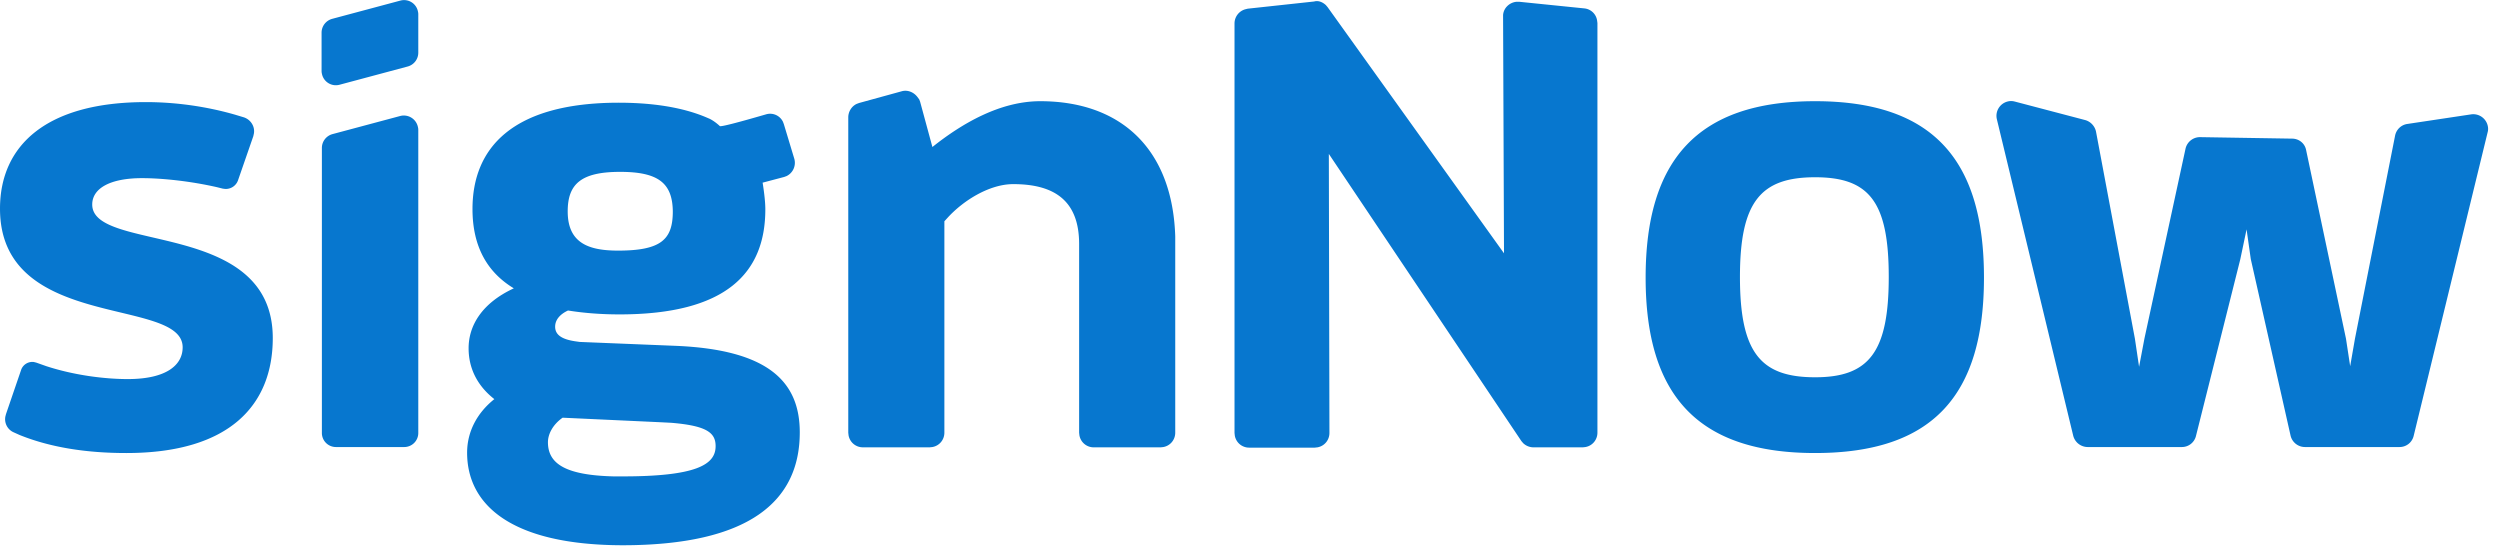 <svg xmlns="http://www.w3.org/2000/svg" width="146" height="32" viewBox="0 0 146 32"><path fill="#0777CF" d="M36.144 5.998c1.731 0 3.655.21 5.229.91.14.052.402.209.664.454.053.052.944-.175 2.693-.682a.833.833 0 01.997.437l.052.14.612 2.028a.862.862 0 01-.454.997l-.14.052-1.26.333c.106.664.158 1.189.158 1.556 0 3.725-2.29 6.138-8.516 6.138-1.014 0-2.028-.07-3.007-.228-.49.228-.752.56-.752.945 0 .454.35.734 1.189.856l.245.035 5.613.228c5.385.227 7.239 2.08 7.239 5.053 0 4.04-2.973 6.593-10.37 6.593-6.487-.018-9.057-2.361-9.057-5.404 0-1.206.56-2.308 1.59-3.13-.873-.682-1.503-1.66-1.503-2.972 0-1.33.787-2.64 2.64-3.498-1.503-.909-2.413-2.378-2.413-4.634 0-3.532 2.291-6.207 8.551-6.207zm-3.287 18.395c-.595.42-.857.98-.857 1.434 0 1.277 1.067 1.924 3.83 1.994h.384c4.494.017 5.578-.7 5.578-1.766 0-.77-.49-1.19-2.588-1.364l-.682-.035-5.665-.263zM106.002 5.91c6.925 0 9.862 3.48 9.862 10.3s-2.937 10.247-9.862 10.247c-6.89 0-9.897-3.41-9.897-10.247s3.008-10.3 9.897-10.3zm-97.486.053c1.783 0 3.567.262 5.21.734l.525.158c.403.14.647.542.577.944l-.035.157-.891 2.57a.757.757 0 01-.752.508l-.14-.018-.35-.087c-1.539-.35-3.182-.525-4.371-.525-1.854 0-2.903.595-2.903 1.54 0 2.832 10.544.839 10.544 7.798 0 3.847-2.448 6.715-8.55 6.715-2.361 0-4.442-.332-6.226-1.05l-.35-.157a.836.836 0 01-.49-.927l.036-.14.892-2.605a.696.696 0 01.734-.437l.14.035.594.21c1.61.524 3.375.752 4.757.752 2.255 0 3.2-.822 3.2-1.854 0-2.973-10.667-.91-10.667-8.096 0-3.725 2.745-6.225 8.516-6.225zm15.877 1.399c.018.07.035.14.035.21v17.713a.82.82 0 01-.821.822H19.62a.82.82 0 01-.822-.822V8.638c0-.367.245-.7.612-.804l3.987-1.067a.842.842 0 01.996.595zm29.29-1.557l.053.14.716 2.64c1.732-1.38 3.952-2.675 6.296-2.675 4.72 0 7.729 2.798 7.886 7.904v11.454c0 .42-.297.77-.7.84l-.157.017h-3.9a.847.847 0 01-.839-.7l-.017-.157V14.25c0-2.448-1.347-3.497-3.847-3.497-1.4 0-2.92.962-3.83 1.959l-.192.21v12.345c0 .42-.297.77-.7.84l-.157.017h-3.9a.847.847 0 01-.839-.7l-.017-.157V6.855c0-.333.192-.647.49-.787l.14-.053 2.482-.682c.35-.105.717.053.927.333l.105.14zM77.43.297l.104.123 10.3 14.373L87.78.962V.874c.035-.42.385-.734.787-.77h.158L92.52.49c.385.035.7.332.752.717l.018.14v23.92c0 .42-.298.77-.7.84l-.157.018h-2.868a.875.875 0 01-.612-.245l-.105-.123L77.604 8.988l.035 16.297c0 .42-.297.77-.7.84l-.156.017h-3.83a.847.847 0 01-.84-.7l-.017-.157V1.364a.86.86 0 01.63-.822l.14-.035 3.882-.42c.244-.07.49.035.682.21zm40.218 5.63l4.127 1.085c.315.087.56.35.63.665l2.273 12.1.244 1.644.315-1.661 2.396-11.07a.864.864 0 01.857-.681l5.368.087c.402 0 .752.28.822.682l2.325 10.999.245 1.609.28-1.609 2.343-11.856c.07-.35.35-.63.717-.682l3.725-.56a.867.867 0 01.979.718.733.733 0 01-.017.332l-4.32 17.731a.846.846 0 01-.839.647h-5.508a.864.864 0 01-.84-.664l-2.325-10.317-.245-1.731-.367 1.748-2.588 10.317a.847.847 0 01-.84.647h-5.49a.878.878 0 01-.84-.664L116.616 6.96a.862.862 0 01.63-1.032.782.782 0 01.402 0zm-11.646 4.425c-3.182 0-4.389 1.434-4.389 5.823 0 4.424 1.207 5.858 4.39 5.858 3.147 0 4.3-1.47 4.3-5.858 0-4.39-1.136-5.823-4.3-5.823zm-69.788-.315c-2.29 0-3.06.717-3.06 2.308 0 1.819 1.172 2.291 2.938 2.291 2.518 0 3.2-.647 3.2-2.29-.018-1.662-.857-2.309-3.078-2.309zM24.394.612c.017.07.034.14.034.21v2.256a.838.838 0 01-.612.804L19.83 4.949a.828.828 0 01-1.015-.577c-.017-.07-.035-.14-.035-.21V1.906c0-.367.245-.7.612-.804L23.38.035a.827.827 0 011.014.577z"/></svg>
